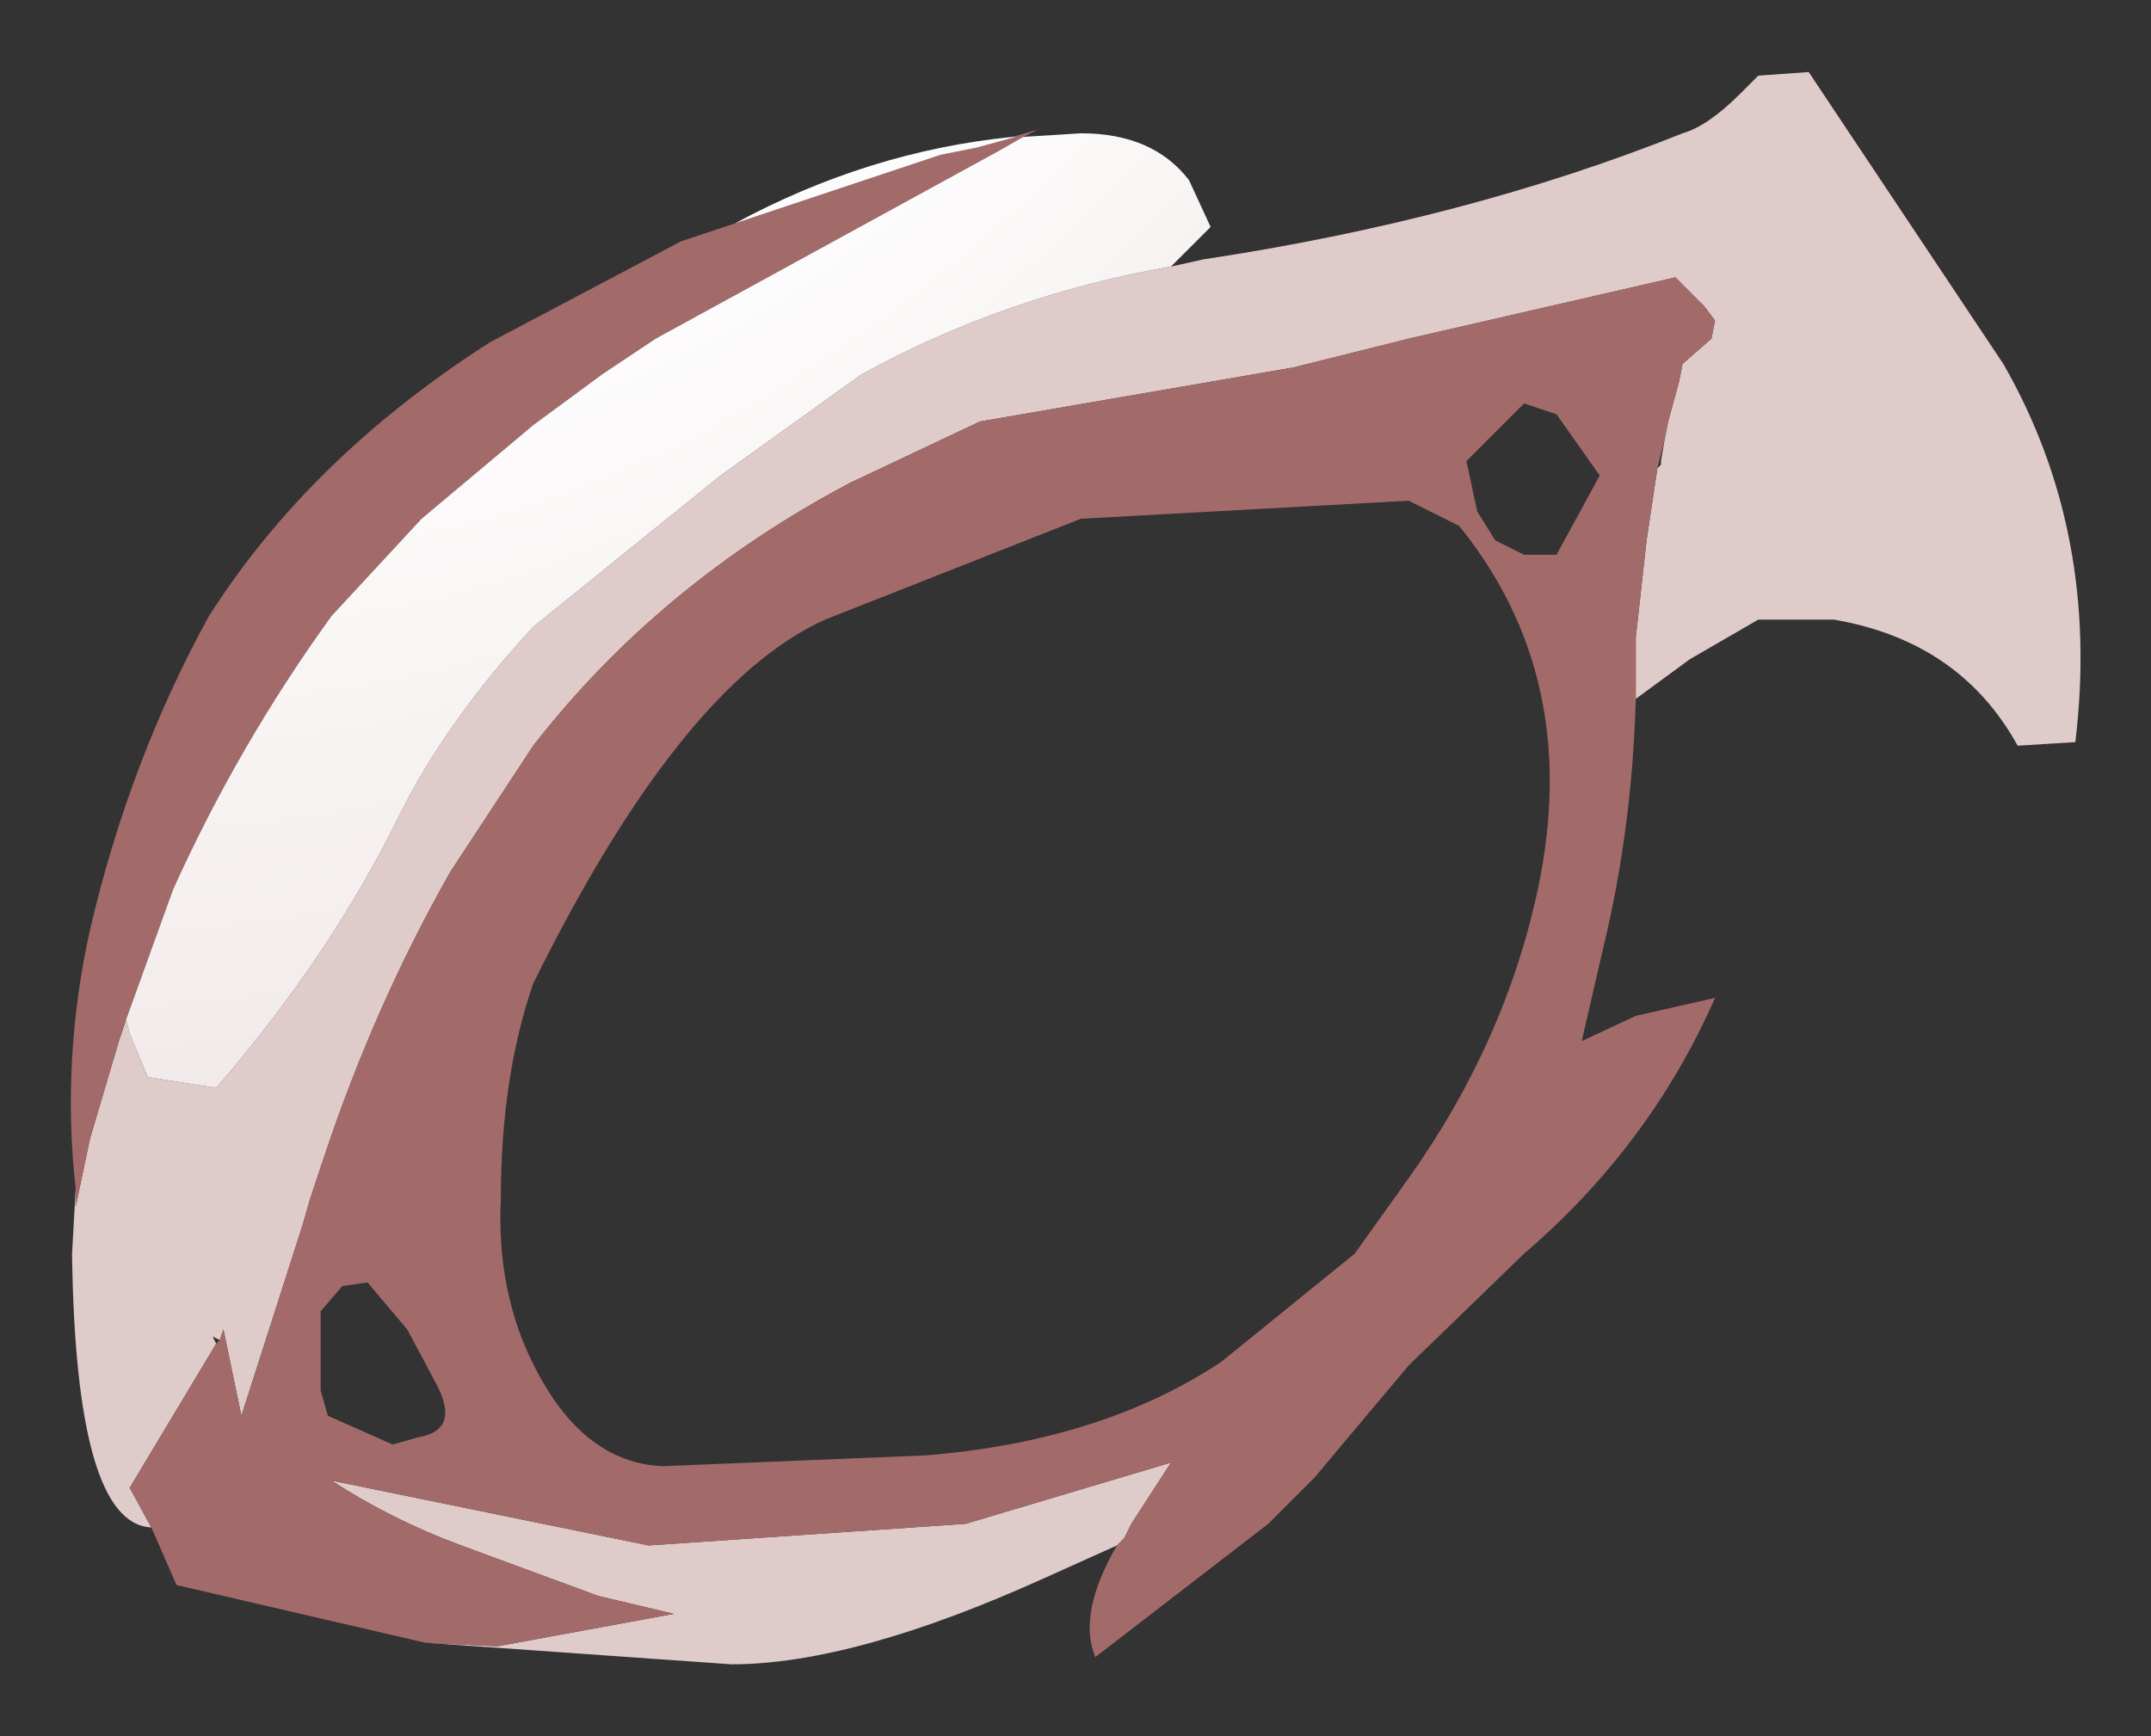 <?xml version="1.0" encoding="UTF-8" standalone="no"?>
<svg xmlns:xlink="http://www.w3.org/1999/xlink" height="24.1px" width="29.85px" xmlns="http://www.w3.org/2000/svg">
  <rect width="100%" height="100%" fill="#333333" stroke="none"/>
  <g transform="matrix(1.0, 0.0, 0.0, 1.0, 14.95, 12)">
    <path d="M1.3 -8.3 L1.75 -8.4 Q5.4 -8.95 8.4 -10.15 8.75 -10.25 9.2 -10.7 L9.45 -10.95 10.15 -11.0 12.85 -6.95 Q14.2 -4.6 13.85 -1.7 L13.05 -1.65 Q12.25 -3.1 10.5 -3.4 L9.45 -3.4 8.5 -2.85 7.75 -2.3 7.75 -2.8 7.75 -3.1 7.75 -3.15 7.9 -4.5 8.05 -5.5 8.1 -5.55 8.1 -5.6 8.15 -5.9 8.2 -6.15 8.35 -6.7 8.4 -6.95 8.8 -7.3 8.85 -7.55 8.7 -7.75 8.3 -8.15 4.6 -7.3 3.0 -6.9 -1.35 -6.15 -3.15 -5.3 Q-5.8 -3.9 -7.55 -1.65 L-8.7 0.1 Q-9.75 1.95 -10.45 4.05 L-10.65 4.65 -10.75 5.0 -11.6 7.65 -11.85 6.45 -11.9 6.6 -12.0 6.55 -11.95 6.65 -13.15 8.65 -12.85 9.2 Q-13.9 9.15 -13.95 5.4 L-13.9 4.5 -13.9 4.75 -13.7 3.8 -13.3 2.45 -13.2 2.15 -13.15 2.35 -12.9 2.95 -11.95 3.1 Q-10.35 1.25 -9.4 -0.7 -8.75 -2.0 -7.55 -3.3 L-4.95 -5.4 -3.0 -6.8 Q-1.0 -7.9 1.3 -8.3 M0.55 9.45 L-0.45 9.9 Q-3.1 11.1 -4.8 11.1 L-9.05 10.8 -8.05 10.85 -5.6 10.4 -6.65 10.15 -8.55 9.45 Q-9.5 9.1 -10.35 8.55 L-5.95 9.45 -1.55 9.15 1.3 8.3 0.75 9.15 0.65 9.35 0.6 9.4 0.55 9.45" fill="#e0cbcb" fill-rule="evenodd" stroke="none"/>
    <path d="M-13.2 2.15 L-13.3 2.45 -13.7 3.8 -13.9 4.75 -13.9 4.5 Q-14.1 2.7 -13.7 0.9 -13.15 -1.45 -12.05 -3.45 -10.65 -5.65 -8.15 -7.25 L-5.5 -8.65 -4.75 -8.9 -1.9 -9.85 -1.4 -9.95 -0.85 -10.1 -0.9 -10.1 -0.55 -10.2 -0.75 -10.1 -1.1 -9.9 -5.85 -7.3 -6.15 -7.1 -6.6 -6.8 -7.55 -6.1 -9.1 -4.8 -10.35 -3.45 Q-11.65 -1.65 -12.55 0.35 L-13.2 2.15 M-12.85 9.2 L-13.15 8.65 -11.95 6.65 -11.9 6.6 -11.85 6.45 -11.6 7.65 -10.75 5.0 -10.65 4.65 -10.45 4.05 Q-9.75 1.95 -8.7 0.1 L-7.55 -1.65 Q-5.8 -3.9 -3.15 -5.3 L-1.35 -6.15 3.0 -6.9 4.6 -7.3 8.3 -8.15 8.7 -7.75 8.85 -7.55 8.8 -7.3 8.4 -6.95 8.35 -6.7 8.2 -6.15 8.15 -5.9 8.05 -5.5 7.9 -4.5 7.75 -3.15 7.75 -3.1 7.75 -2.8 7.75 -2.3 Q7.7 -0.5 7.3 1.15 L7.0 2.45 7.75 2.1 8.85 1.85 Q7.95 3.9 6.2 5.4 L4.6 6.95 3.55 8.2 3.3 8.5 2.65 9.15 0.25 11.0 Q0.0 10.4 0.55 9.45 L0.6 9.4 0.65 9.35 0.75 9.15 1.3 8.3 -1.55 9.15 -5.95 9.45 -10.35 8.55 Q-9.5 9.1 -8.55 9.45 L-6.65 10.15 -5.6 10.4 -8.05 10.85 -9.05 10.8 -12.5 10.0 -12.85 9.2 M6.65 -6.25 L6.2 -6.4 5.4 -5.6 5.55 -4.9 5.8 -4.5 6.2 -4.3 6.65 -4.3 7.25 -5.4 6.65 -6.25 M4.6 -5.05 L0.05 -4.8 -3.5 -3.4 Q-5.5 -2.5 -7.55 1.65 -8.0 2.95 -8.0 4.65 -8.05 5.7 -7.7 6.6 -7.0 8.3 -5.75 8.35 L-2.1 8.2 Q0.35 8.0 2.0 6.9 L3.85 5.4 4.6 4.35 Q5.95 2.45 6.4 0.3 7.0 -2.6 5.3 -4.7 L4.6 -5.05 M-8.9 7.2 L-9.3 6.45 -9.85 5.8 -10.2 5.85 -10.5 6.2 -10.5 7.3 -10.4 7.65 -9.5 8.05 -9.15 7.95 Q-8.55 7.85 -8.9 7.2" fill="#a36a6a" fill-rule="evenodd" stroke="none"/>
    <path d="M1.3 -8.3 Q-1.0 -7.9 -3.0 -6.8 L-4.95 -5.4 -7.55 -3.3 Q-8.75 -2.0 -9.4 -0.7 -10.35 1.25 -11.95 3.1 L-12.9 2.95 -13.15 2.35 -13.2 2.15 -12.55 0.35 Q-11.65 -1.65 -10.35 -3.45 L-9.1 -4.8 -7.55 -6.1 -6.6 -6.8 -6.15 -7.1 -5.85 -7.3 -1.1 -9.9 -0.75 -10.1 0.05 -10.15 Q1.05 -10.15 1.55 -9.5 L1.85 -8.85 1.3 -8.3 M-0.9 -10.1 L-0.85 -10.1 -1.4 -9.95 -1.9 -9.85 -4.75 -8.9 Q-2.9 -9.9 -0.9 -10.1" fill="url(#gradient0)" fill-rule="evenodd" stroke="none"/>
  </g>
  <defs>
    <radialGradient cx="0" cy="0" gradientTransform="matrix(0.019, -0.032, 0.02, 0.011, -5.4, -21.15)" gradientUnits="userSpaceOnUse" id="gradient0" r="819.2" spreadMethod="pad">
      <stop offset="0.478" stop-color="#ffffff"></stop>
      <stop offset="0.882" stop-color="#f2eaea"></stop>
    </radialGradient>
  </defs>
</svg>